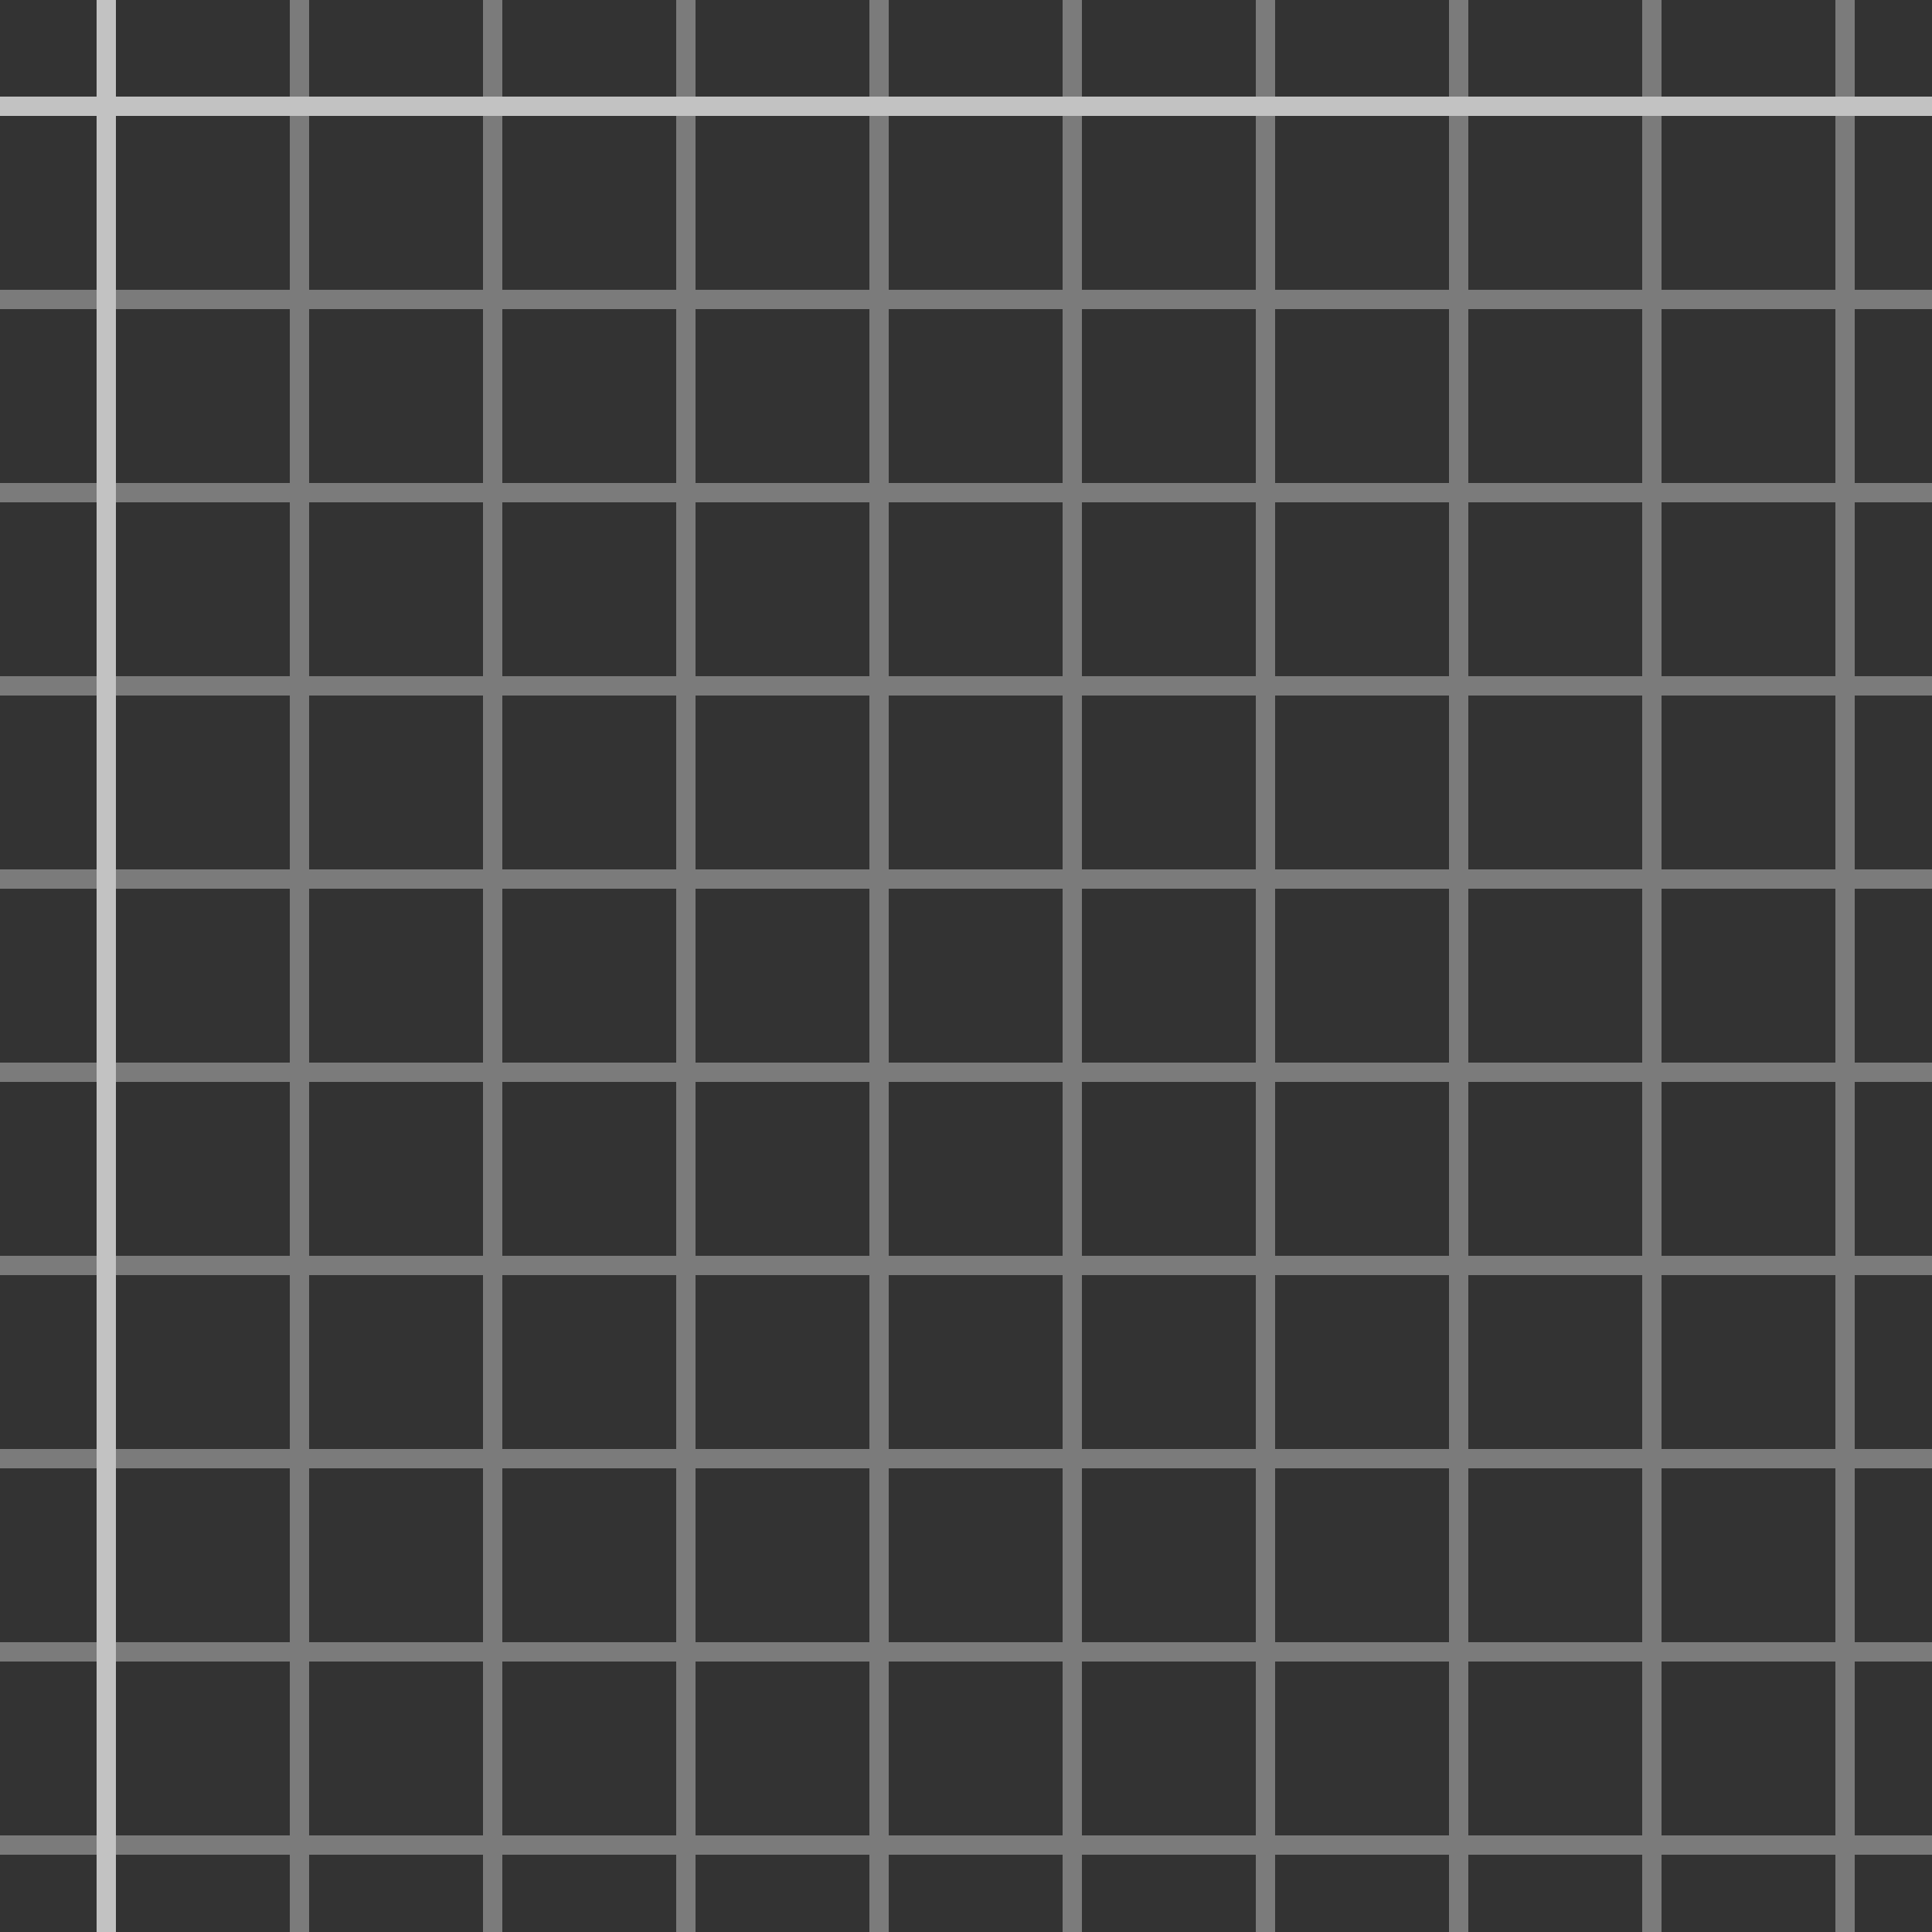 <svg width="100" height="100" viewBox="0 0 100 100" fill="none" xmlns="http://www.w3.org/2000/svg">
<rect x="0" y="0" width="100" height="100" fill="#333333" stroke="none"/>
<g opacity="0.7" clip-path="url(#clip0_457_179)">
<path opacity="0.5" fill-rule="evenodd" clip-rule="evenodd" d="M96 95H100V96H96V100H95V96H86V100H85V96H76V100H75V96H66V100H65V96H56V100H55V96H46V100H45V96H36V100H35V96H26V100H25V96H16V100H15V96H0V95H15V86H0V85H15V76H0V75H15V66H0V65H15V56H0V55H15V46H0V45H15V36H0V35H15V26H0V25H15V16H0V15H15V0H16V15H25V0H26V15H35V0H36V15H45V0H46V15H55V0H56V15H65V0H66V15H75V0H76V15H85V0H86V15H95V0H96V15H100V16H96V25H100V26H96V35H100V36H96V45H100V46H96V55H100V56H96V65H100V66H96V75H100V76H96V85H100V86H96V95ZM95 95V86H86V95H95ZM85 95V86H76V95H85ZM75 95V86H66V95H75ZM65 95V86H56V95H65ZM55 95V86H46V95H55ZM45 95V86H36V95H45ZM35 95V86H26V95H35ZM25 95V86H16V95H25ZM16 85H25V76H16V85ZM26 85H35V76H26V85ZM36 85H45V76H36V85ZM46 85H55V76H46V85ZM56 85H65V76H56V85ZM66 85H75V76H66V85ZM76 85H85V76H76V85ZM86 85H95V76H86V85ZM95 75V66H86V75H95ZM85 75V66H76V75H85ZM75 75V66H66V75H75ZM65 75V66H56V75H65ZM55 75V66H46V75H55ZM45 75V66H36V75H45ZM35 75V66H26V75H35ZM25 75V66H16V75H25ZM16 65H25V56H16V65ZM26 65H35V56H26V65ZM36 65H45V56H36V65ZM46 65H55V56H46V65ZM56 65H65V56H56V65ZM66 65H75V56H66V65ZM76 65H85V56H76V65ZM86 65H95V56H86V65ZM95 55V46H86V55H95ZM85 55V46H76V55H85ZM75 55V46H66V55H75ZM65 55V46H56V55H65ZM55 55V46H46V55H55ZM45 55V46H36V55H45ZM35 55V46H26V55H35ZM25 55V46H16V55H25ZM16 45H25V36H16V45ZM26 45H35V36H26V45ZM36 45H45V36H36V45ZM46 45H55V36H46V45ZM56 45H65V36H56V45ZM66 45H75V36H66V45ZM76 45H85V36H76V45ZM86 45H95V36H86V45ZM95 35V26H86V35H95ZM85 35V26H76V35H85ZM75 35V26H66V35H75ZM65 35V26H56V35H65ZM55 35V26H46V35H55ZM45 35V26H36V35H45ZM35 35V26H26V35H35ZM25 35V26H16V35H25ZM16 25H25V16H16V25ZM26 25H35V16H26V25ZM36 25H45V16H36V25ZM46 25H55V16H46V25ZM56 25H65V16H56V25ZM66 25H75V16H66V25ZM76 25H85V16H76V25ZM86 25H95V16H86V25Z" fill="white"/>
<path fill-rule="evenodd" clip-rule="evenodd" d="M6 5V0H5V5H0V6H5V100H6V6H100V5H6Z" fill="white"/>
</g>
<defs>
<clipPath id="clip0_457_179">
<rect width="100" height="100" fill="white"/>
</clipPath>
</defs>
</svg>
